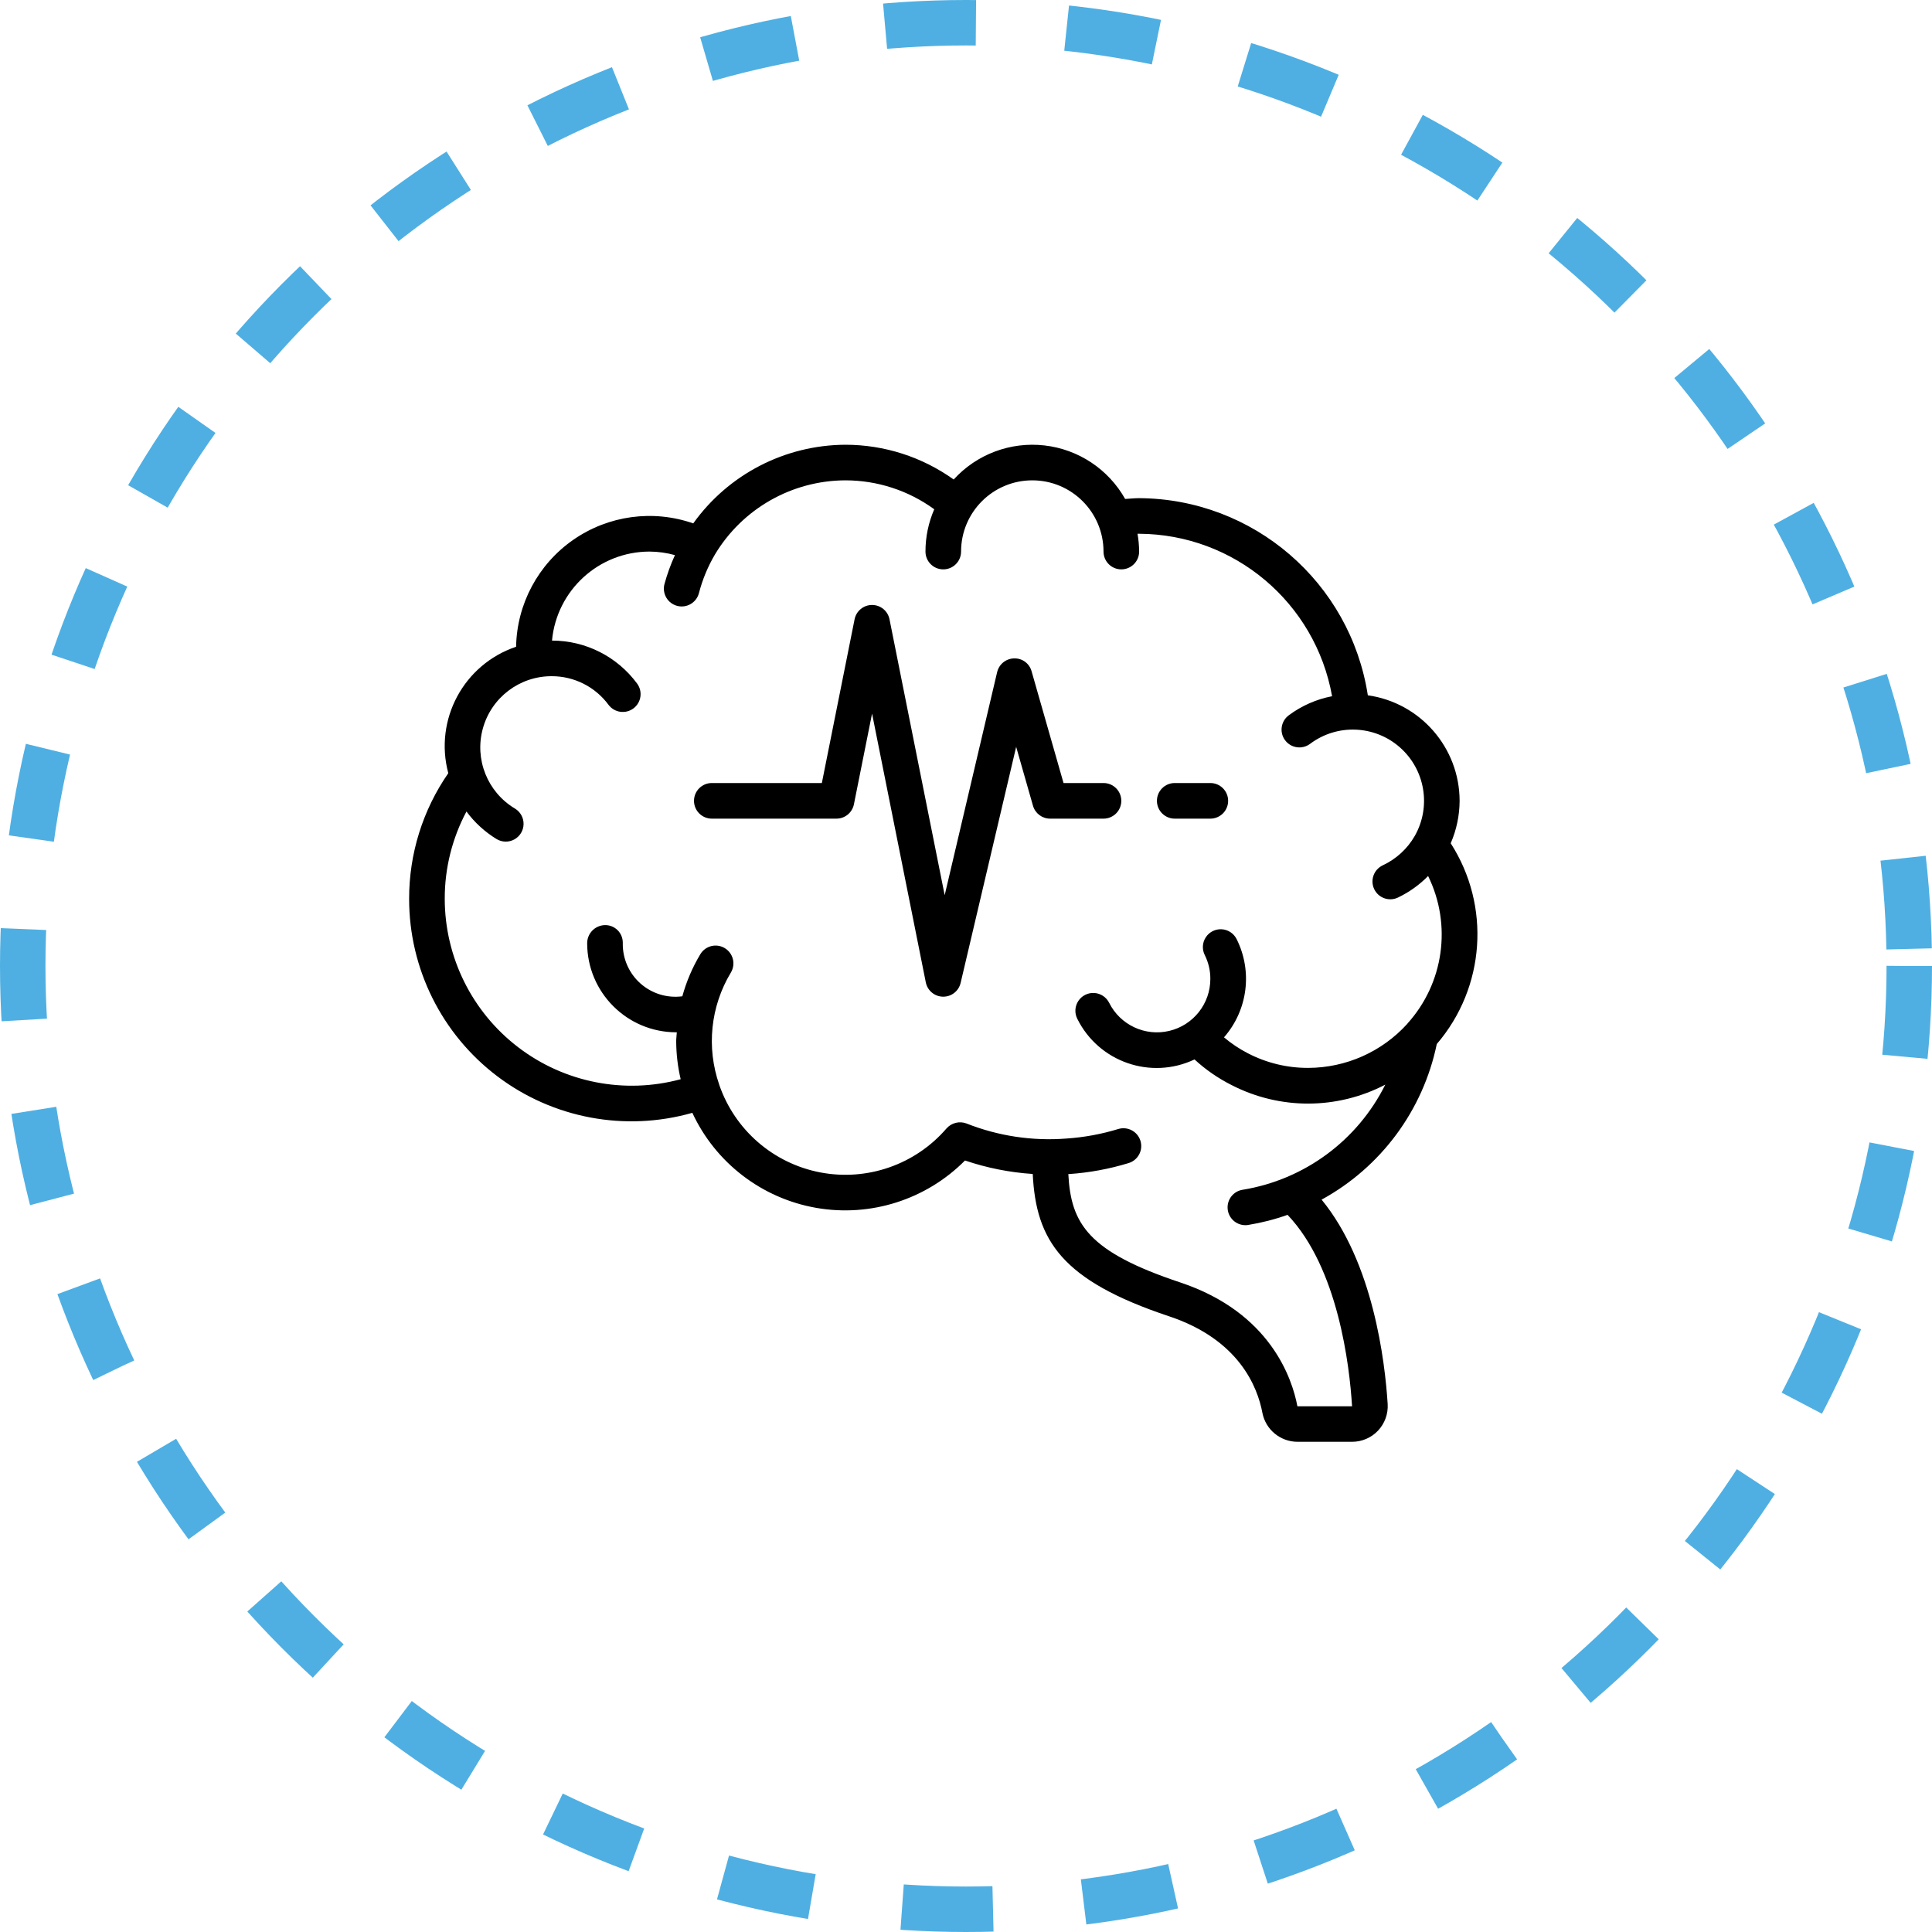 <svg width="85" height="85" viewBox="0 0 85 85" fill="none" xmlns="http://www.w3.org/2000/svg">
<circle cx="42.5" cy="42.5" r="41.5" stroke="#4FAFE2" stroke-width="2" stroke-dasharray="4 4"/>
<g clip-path="url(#clip0)">
<path d="M64.217 35.233C64.212 32.897 62.492 30.919 60.179 30.59C59.41 25.62 55.145 21.945 50.117 21.917C49.917 21.917 49.707 21.94 49.502 21.952C48.764 20.642 47.443 19.766 45.949 19.597C44.455 19.427 42.97 19.985 41.958 21.096C40.567 20.101 38.901 19.567 37.192 19.567C34.535 19.58 32.046 20.867 30.5 23.027C28.725 22.408 26.761 22.677 25.218 23.752C23.675 24.826 22.741 26.575 22.706 28.455C20.399 29.231 19.093 31.666 19.723 34.017C18.598 35.639 17.997 37.567 18 39.542C17.997 42.611 19.435 45.504 21.884 47.355C24.332 49.206 27.508 49.8 30.46 48.96C31.483 51.161 33.519 52.722 35.91 53.141C38.301 53.559 40.746 52.78 42.456 51.057C43.419 51.384 44.421 51.583 45.436 51.65C45.581 54.579 46.708 56.336 51.436 57.912C54.506 58.935 55.325 61.012 55.54 62.16C55.685 62.903 56.338 63.437 57.095 63.433H59.485C59.917 63.434 60.33 63.257 60.627 62.943C60.923 62.629 61.077 62.206 61.052 61.775C60.935 59.895 60.414 55.542 58.145 52.779C60.757 51.351 62.61 48.848 63.212 45.934C65.347 43.448 65.596 39.856 63.825 37.1C64.081 36.511 64.214 35.876 64.217 35.233ZM61.925 45.034L61.907 45.053C60.792 46.278 59.214 46.978 57.558 46.983C56.631 46.987 55.717 46.765 54.895 46.337C54.522 46.145 54.172 45.91 53.851 45.639C54.897 44.444 55.117 42.735 54.405 41.314C54.279 41.064 54.03 40.9 53.75 40.884C53.47 40.868 53.203 41.002 53.05 41.237C52.896 41.471 52.879 41.769 53.005 42.019C53.167 42.344 53.252 42.703 53.25 43.067C53.251 44.158 52.501 45.106 51.44 45.356C50.378 45.607 49.283 45.093 48.797 44.117C48.671 43.867 48.421 43.703 48.141 43.687C47.862 43.671 47.595 43.805 47.441 44.039C47.287 44.274 47.27 44.572 47.396 44.822C48.34 46.725 50.634 47.521 52.554 46.611C53.041 47.06 53.59 47.439 54.182 47.737C56.306 48.832 58.83 48.825 60.948 47.719C59.721 50.181 57.386 51.903 54.671 52.345C54.266 52.408 53.979 52.773 54.011 53.181C54.043 53.589 54.385 53.904 54.794 53.903C54.836 53.903 54.878 53.899 54.919 53.892C55.507 53.796 56.086 53.648 56.647 53.448C58.872 55.786 59.375 60.077 59.485 61.87H57.08C56.856 60.674 55.905 57.749 51.931 56.424C47.891 55.078 47.116 53.855 47.002 51.653H47.044C47.931 51.592 48.807 51.43 49.656 51.17C50.07 51.043 50.302 50.605 50.175 50.191C50.048 49.778 49.61 49.546 49.196 49.673C48.456 49.899 47.692 50.039 46.919 50.091C45.421 50.208 43.917 49.981 42.52 49.428C42.211 49.312 41.862 49.399 41.643 49.646C40.271 51.239 38.153 51.977 36.088 51.581C34.024 51.185 32.329 49.715 31.644 47.728V47.724C31.072 46.084 31.259 44.276 32.155 42.789C32.378 42.418 32.258 41.937 31.887 41.714C31.517 41.49 31.035 41.61 30.812 41.981C30.465 42.559 30.199 43.182 30.02 43.833C29.352 43.922 28.679 43.715 28.175 43.267C27.672 42.819 27.389 42.174 27.4 41.5V41.469C27.399 41.263 27.316 41.065 27.169 40.921C27.022 40.777 26.823 40.697 26.617 40.701C26.181 40.709 25.832 41.065 25.833 41.5C25.836 43.662 27.588 45.414 29.75 45.417H29.777C29.77 45.548 29.75 45.678 29.75 45.808C29.752 46.371 29.818 46.933 29.947 47.481C27.474 48.15 24.831 47.63 22.797 46.074C20.762 44.518 19.568 42.103 19.567 39.542C19.564 38.203 19.893 36.885 20.522 35.703C20.882 36.189 21.333 36.601 21.849 36.916C22.089 37.06 22.388 37.065 22.633 36.929C22.877 36.793 23.031 36.537 23.035 36.257C23.04 35.978 22.895 35.717 22.655 35.573C21.445 34.849 20.868 33.406 21.244 32.048C21.62 30.689 22.857 29.749 24.267 29.75C25.255 29.746 26.186 30.214 26.773 31.01C27.033 31.356 27.524 31.426 27.87 31.166C28.216 30.907 28.286 30.416 28.027 30.07C27.149 28.883 25.762 28.183 24.286 28.183C24.491 25.967 26.349 24.27 28.575 24.267C28.954 24.269 29.33 24.322 29.695 24.423C29.506 24.835 29.352 25.262 29.233 25.699C29.18 25.901 29.21 26.114 29.315 26.294C29.42 26.473 29.592 26.603 29.793 26.656C29.994 26.709 30.208 26.679 30.387 26.574C30.567 26.469 30.697 26.297 30.75 26.096C30.904 25.499 31.142 24.927 31.454 24.396C32.664 22.379 34.84 21.141 37.192 21.133C38.597 21.133 39.967 21.578 41.103 22.406C40.848 22.993 40.716 23.627 40.717 24.267C40.717 24.699 41.067 25.05 41.5 25.05C41.933 25.05 42.283 24.699 42.283 24.267C42.283 22.536 43.686 21.133 45.417 21.133C47.147 21.133 48.55 22.536 48.55 24.267C48.55 24.699 48.901 25.05 49.333 25.05C49.766 25.05 50.117 24.699 50.117 24.267C50.115 24.004 50.092 23.742 50.046 23.483H50.117C54.3 23.505 57.871 26.512 58.606 30.631C57.914 30.764 57.261 31.052 56.697 31.473C56.351 31.733 56.28 32.224 56.54 32.57C56.8 32.916 57.291 32.986 57.637 32.727C58.823 31.836 60.472 31.899 61.586 32.878C62.701 33.858 62.976 35.485 62.245 36.776C61.92 37.343 61.427 37.795 60.835 38.071C60.443 38.255 60.274 38.721 60.457 39.113C60.641 39.505 61.107 39.674 61.499 39.491C61.995 39.254 62.446 38.933 62.831 38.541C63.885 40.688 63.524 43.26 61.92 45.034L61.925 45.034Z" fill="black"/>
<path d="M48.55 34.45H46.791L45.386 29.535C45.292 29.189 44.973 28.954 44.615 28.967C44.258 28.975 43.952 29.223 43.87 29.571L41.562 39.385L39.134 27.243C39.06 26.878 38.739 26.616 38.367 26.616C37.994 26.616 37.673 26.878 37.599 27.243L36.158 34.45H31.317C30.884 34.45 30.533 34.801 30.533 35.233C30.533 35.666 30.884 36.017 31.317 36.017H36.8C37.172 36.017 37.493 35.755 37.568 35.39L38.367 31.395L40.732 43.223C40.806 43.583 41.119 43.844 41.487 43.85H41.5C41.864 43.85 42.18 43.6 42.263 43.246L44.707 32.858L45.447 35.449C45.543 35.785 45.85 36.017 46.2 36.017H48.55C48.983 36.017 49.333 35.666 49.333 35.233C49.333 34.801 48.983 34.45 48.55 34.45Z" fill="black"/>
<path d="M53.25 34.45H51.683C51.251 34.45 50.9 34.801 50.9 35.233C50.9 35.666 51.251 36.017 51.683 36.017H53.25C53.683 36.017 54.033 35.666 54.033 35.233C54.033 34.801 53.683 34.45 53.25 34.45Z" fill="black"/>
</g>
<defs>
<clipPath id="clip0">
<rect width="47" height="47" fill="white" transform="translate(18 18)"/>
</clipPath>
</defs>
</svg>
